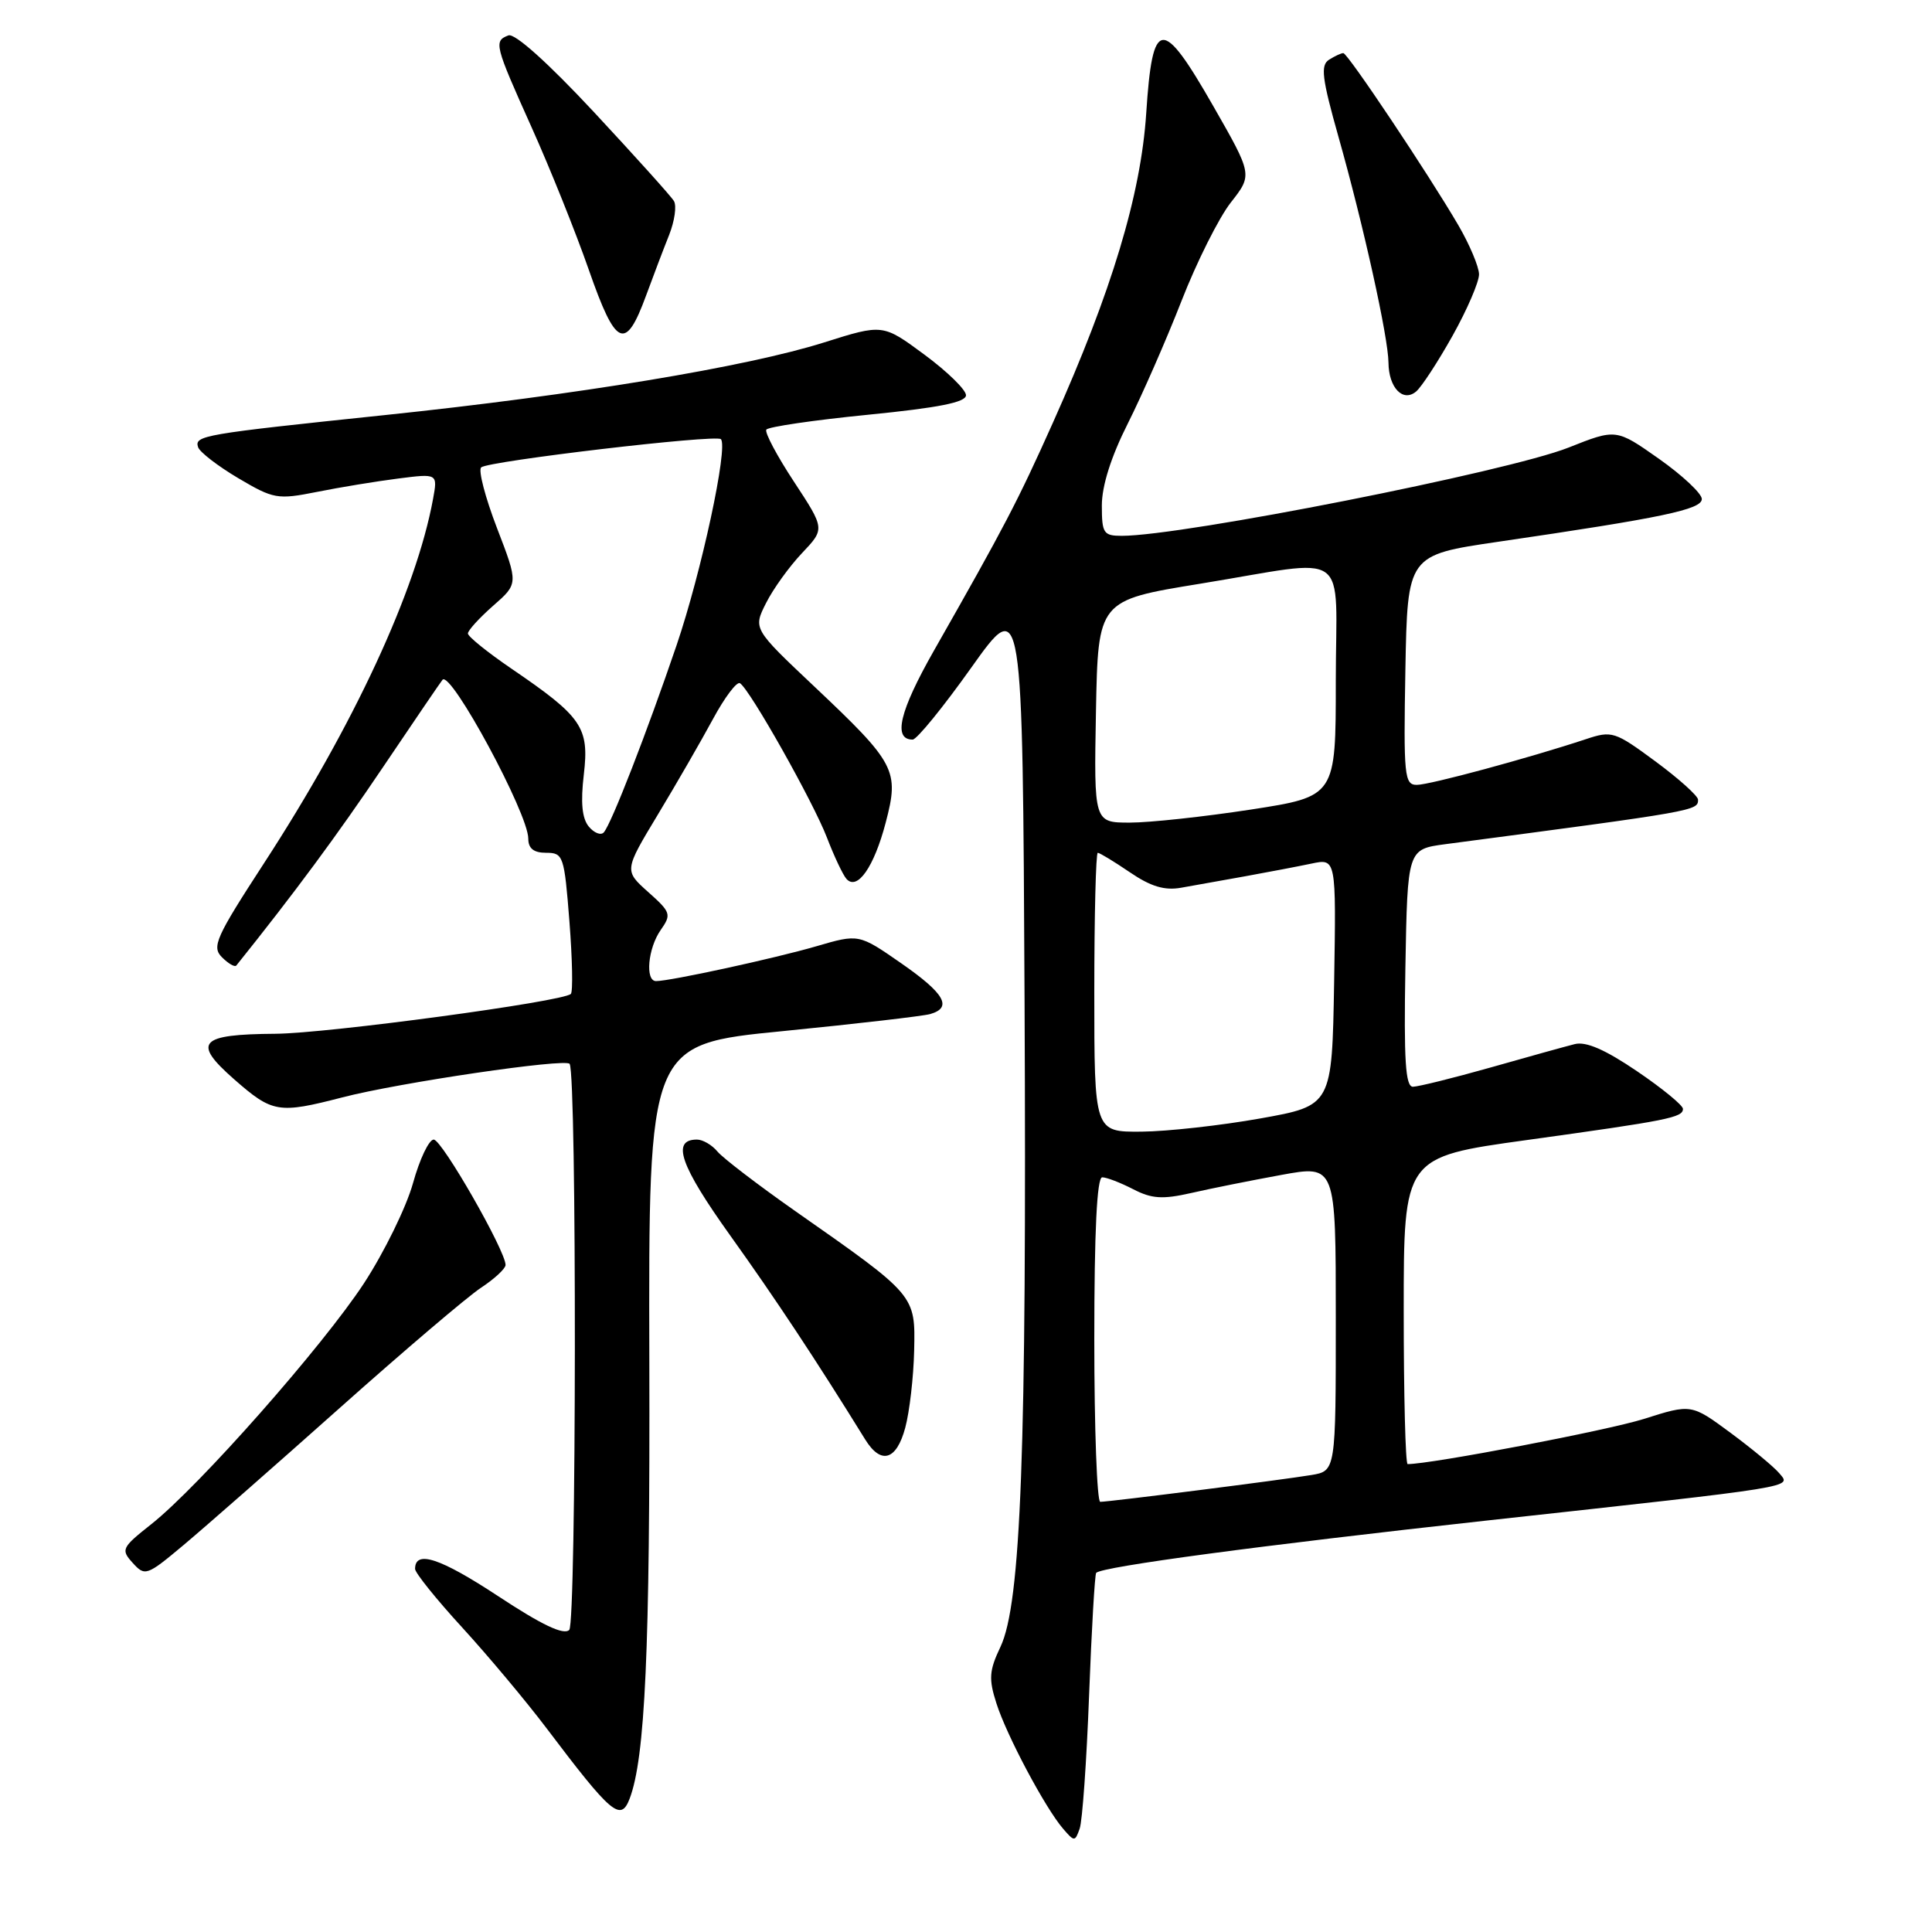 <?xml version="1.0" encoding="UTF-8" standalone="no"?>
<!DOCTYPE svg PUBLIC "-//W3C//DTD SVG 1.1//EN" "http://www.w3.org/Graphics/SVG/1.1/DTD/svg11.dtd" >
<svg xmlns="http://www.w3.org/2000/svg" xmlns:xlink="http://www.w3.org/1999/xlink" version="1.1" viewBox="0 0 256 256">
 <g >
 <path fill="currentColor"
d=" M 144.31 224.63 C 144.64 215.90 145.07 208.60 145.25 208.41 C 146.09 207.58 166.95 204.79 197.00 201.48 C 238.74 196.90 237.35 197.12 235.77 195.22 C 235.07 194.38 232.16 191.97 229.31 189.86 C 224.11 186.02 224.11 186.02 217.81 188.02 C 212.98 189.54 189.68 194.00 186.52 194.00 C 186.23 194.00 186.00 184.85 186.00 173.66 C 186.00 153.32 186.00 153.32 202.25 151.07 C 221.09 148.46 223.00 148.08 223.00 146.93 C 223.00 146.46 220.26 144.21 216.91 141.94 C 212.70 139.08 210.15 137.97 208.66 138.35 C 207.47 138.65 202.45 140.04 197.50 141.45 C 192.55 142.85 187.93 143.99 187.22 144.00 C 186.23 144.00 186.01 140.50 186.22 128.26 C 186.50 112.53 186.50 112.53 191.50 111.86 C 224.85 107.46 225.00 107.43 225.00 105.96 C 225.00 105.47 222.47 103.19 219.37 100.90 C 213.96 96.91 213.60 96.79 210.12 97.95 C 202.60 100.44 189.45 104.00 187.73 104.00 C 186.09 104.00 185.97 102.82 186.22 88.77 C 186.50 73.55 186.50 73.55 198.50 71.79 C 220.31 68.60 225.50 67.51 225.50 66.12 C 225.50 65.40 222.95 63.00 219.83 60.80 C 214.15 56.80 214.15 56.80 207.83 59.31 C 199.77 62.50 156.75 71.00 148.64 71.00 C 146.22 71.00 146.00 70.66 146.00 66.98 C 146.00 64.38 147.22 60.52 149.44 56.12 C 151.33 52.36 154.53 45.06 156.55 39.89 C 158.56 34.73 161.51 28.85 163.09 26.83 C 165.97 23.16 165.97 23.16 160.76 14.05 C 153.95 2.15 152.71 2.29 151.88 15.01 C 151.17 25.81 147.32 38.59 139.52 56.00 C 134.83 66.47 133.14 69.71 123.74 86.23 C 119.19 94.24 118.29 98.00 120.93 98.00 C 121.48 98.00 124.98 93.70 128.71 88.45 C 135.50 78.91 135.50 78.91 135.76 132.70 C 136.05 192.36 135.29 212.47 132.56 218.23 C 131.07 221.36 130.99 222.47 132.03 225.70 C 133.38 229.95 138.48 239.54 140.86 242.31 C 142.36 244.05 142.44 244.05 143.06 242.31 C 143.42 241.31 143.98 233.36 144.31 224.63 Z  M 83.42 238.36 C 85.49 232.96 86.14 218.61 86.04 180.44 C 85.93 138.38 85.93 138.38 103.71 136.63 C 113.50 135.66 122.29 134.64 123.25 134.37 C 126.25 133.51 125.18 131.64 119.39 127.62 C 113.80 123.74 113.80 123.74 108.15 125.39 C 102.66 126.99 88.82 130.00 86.93 130.00 C 85.46 130.00 85.85 125.66 87.54 123.24 C 88.99 121.17 88.90 120.88 85.89 118.20 C 82.70 115.35 82.70 115.35 87.18 107.92 C 89.64 103.84 92.92 98.15 94.47 95.28 C 96.02 92.41 97.63 90.27 98.05 90.53 C 99.36 91.34 107.77 106.27 109.58 111.00 C 110.53 113.47 111.69 115.93 112.16 116.46 C 113.60 118.06 115.82 114.88 117.36 109.00 C 119.18 102.07 118.71 101.17 107.83 90.90 C 99.79 83.31 99.79 83.31 101.51 79.90 C 102.45 78.03 104.59 75.06 106.27 73.29 C 109.31 70.08 109.31 70.08 105.22 63.85 C 102.96 60.42 101.31 57.31 101.54 56.93 C 101.77 56.56 107.82 55.67 114.98 54.96 C 124.37 54.03 128.00 53.31 128.00 52.37 C 128.00 51.65 125.52 49.23 122.49 46.99 C 116.98 42.92 116.98 42.92 109.21 45.37 C 98.98 48.61 76.35 52.35 51.00 55.00 C 26.81 57.53 25.74 57.71 26.25 59.26 C 26.47 59.91 28.87 61.76 31.57 63.36 C 36.26 66.13 36.76 66.22 42.00 65.18 C 45.02 64.57 49.86 63.78 52.75 63.41 C 58.00 62.74 58.00 62.74 57.38 66.12 C 55.15 78.27 46.85 96.15 34.97 114.40 C 28.59 124.21 28.03 125.46 29.41 126.84 C 30.26 127.69 31.11 128.18 31.31 127.94 C 39.00 118.35 44.71 110.62 50.75 101.65 C 54.88 95.52 58.43 90.31 58.64 90.07 C 59.75 88.83 70.00 107.80 70.00 111.12 C 70.00 112.43 70.72 113.00 72.37 113.00 C 74.64 113.00 74.77 113.39 75.45 122.08 C 75.84 127.08 75.93 131.41 75.64 131.70 C 74.61 132.72 43.41 136.93 36.50 136.98 C 26.39 137.05 25.44 138.10 31.00 142.99 C 36.11 147.47 36.88 147.60 45.36 145.41 C 52.90 143.45 75.01 140.20 75.48 140.97 C 76.44 142.51 76.38 215.02 75.43 215.97 C 74.70 216.70 71.80 215.32 65.98 211.48 C 58.30 206.43 55.00 205.35 55.00 207.89 C 55.00 208.41 57.82 211.92 61.26 215.67 C 64.70 219.43 69.72 225.43 72.42 229.00 C 81.01 240.37 82.24 241.42 83.42 238.36 Z  M 44.94 186.63 C 53.50 179.00 61.96 171.80 63.74 170.63 C 65.52 169.46 66.98 168.10 66.99 167.62 C 67.01 165.77 58.56 151.00 57.47 151.00 C 56.84 151.00 55.60 153.60 54.72 156.79 C 53.83 159.97 50.91 165.93 48.23 170.04 C 42.76 178.39 26.39 196.94 20.05 201.96 C 16.11 205.08 15.99 205.33 17.59 207.10 C 19.21 208.89 19.45 208.81 24.32 204.73 C 27.10 202.40 36.38 194.26 44.94 186.63 Z  M 119.95 189.18 C 120.52 187.07 121.05 182.48 121.13 178.97 C 121.29 171.58 121.39 171.69 105.44 160.52 C 100.46 157.03 95.80 153.46 95.07 152.59 C 94.35 151.71 93.12 151.00 92.35 151.00 C 88.92 151.00 90.12 154.43 96.78 163.74 C 102.72 172.04 108.06 180.10 114.65 190.75 C 116.74 194.12 118.79 193.51 119.95 189.18 Z  M 192.47 44.49 C 194.41 41.02 195.99 37.35 195.98 36.34 C 195.96 35.33 194.73 32.40 193.23 29.83 C 189.24 23.00 178.58 7.05 178.00 7.04 C 177.72 7.03 176.87 7.43 176.11 7.91 C 174.95 8.64 175.16 10.35 177.36 18.15 C 180.67 29.85 183.95 44.69 183.98 48.05 C 184.01 51.37 185.89 53.34 187.64 51.88 C 188.35 51.29 190.52 47.97 192.47 44.49 Z  M 85.61 39.16 C 86.55 36.60 87.92 32.99 88.66 31.14 C 89.39 29.30 89.68 27.27 89.30 26.64 C 88.93 26.01 84.14 20.70 78.68 14.83 C 72.59 8.30 68.21 4.37 67.37 4.69 C 65.40 5.44 65.53 5.94 70.43 16.85 C 72.87 22.27 76.29 30.79 78.03 35.78 C 81.61 46.04 82.88 46.60 85.61 39.16 Z  M 145.00 177.50 C 145.00 163.16 145.35 156.00 146.05 156.00 C 146.63 156.00 148.47 156.71 150.14 157.57 C 152.61 158.85 154.04 158.94 157.84 158.08 C 160.40 157.49 165.76 156.42 169.75 155.69 C 177.00 154.36 177.00 154.36 177.00 174.63 C 177.00 194.91 177.00 194.91 173.75 195.45 C 170.00 196.08 146.98 199.00 145.79 199.00 C 145.36 199.00 145.00 189.32 145.00 177.50 Z  M 145.00 131.50 C 145.00 121.33 145.21 113.00 145.46 113.00 C 145.71 113.00 147.62 114.16 149.71 115.58 C 152.48 117.47 154.31 118.02 156.50 117.63 C 158.15 117.33 161.97 116.65 165.00 116.11 C 168.03 115.56 171.97 114.81 173.78 114.43 C 177.05 113.74 177.05 113.74 176.78 130.12 C 176.50 146.50 176.50 146.50 167.00 148.20 C 161.78 149.13 154.69 149.92 151.25 149.95 C 145.00 150.00 145.00 150.00 145.00 131.50 Z  M 145.22 94.27 C 145.50 79.55 145.50 79.55 159.00 77.35 C 179.33 74.04 177.00 72.37 177.00 90.27 C 177.00 105.53 177.00 105.53 165.75 107.27 C 159.56 108.22 152.35 109.00 149.72 109.00 C 144.95 109.00 144.95 109.00 145.22 94.27 Z  M 78.02 109.53 C 77.12 108.44 76.92 106.33 77.36 102.62 C 78.09 96.37 77.16 95.00 67.74 88.58 C 64.59 86.43 62.00 84.34 62.00 83.94 C 62.00 83.54 63.50 81.89 65.34 80.27 C 68.69 77.34 68.69 77.34 65.85 69.96 C 64.29 65.90 63.35 62.29 63.76 61.93 C 64.71 61.09 94.87 57.54 95.52 58.19 C 96.52 59.19 92.94 75.83 89.65 85.50 C 85.72 97.04 81.02 109.14 80.01 110.29 C 79.63 110.73 78.73 110.38 78.02 109.53 Z "/>
</g>
</svg>